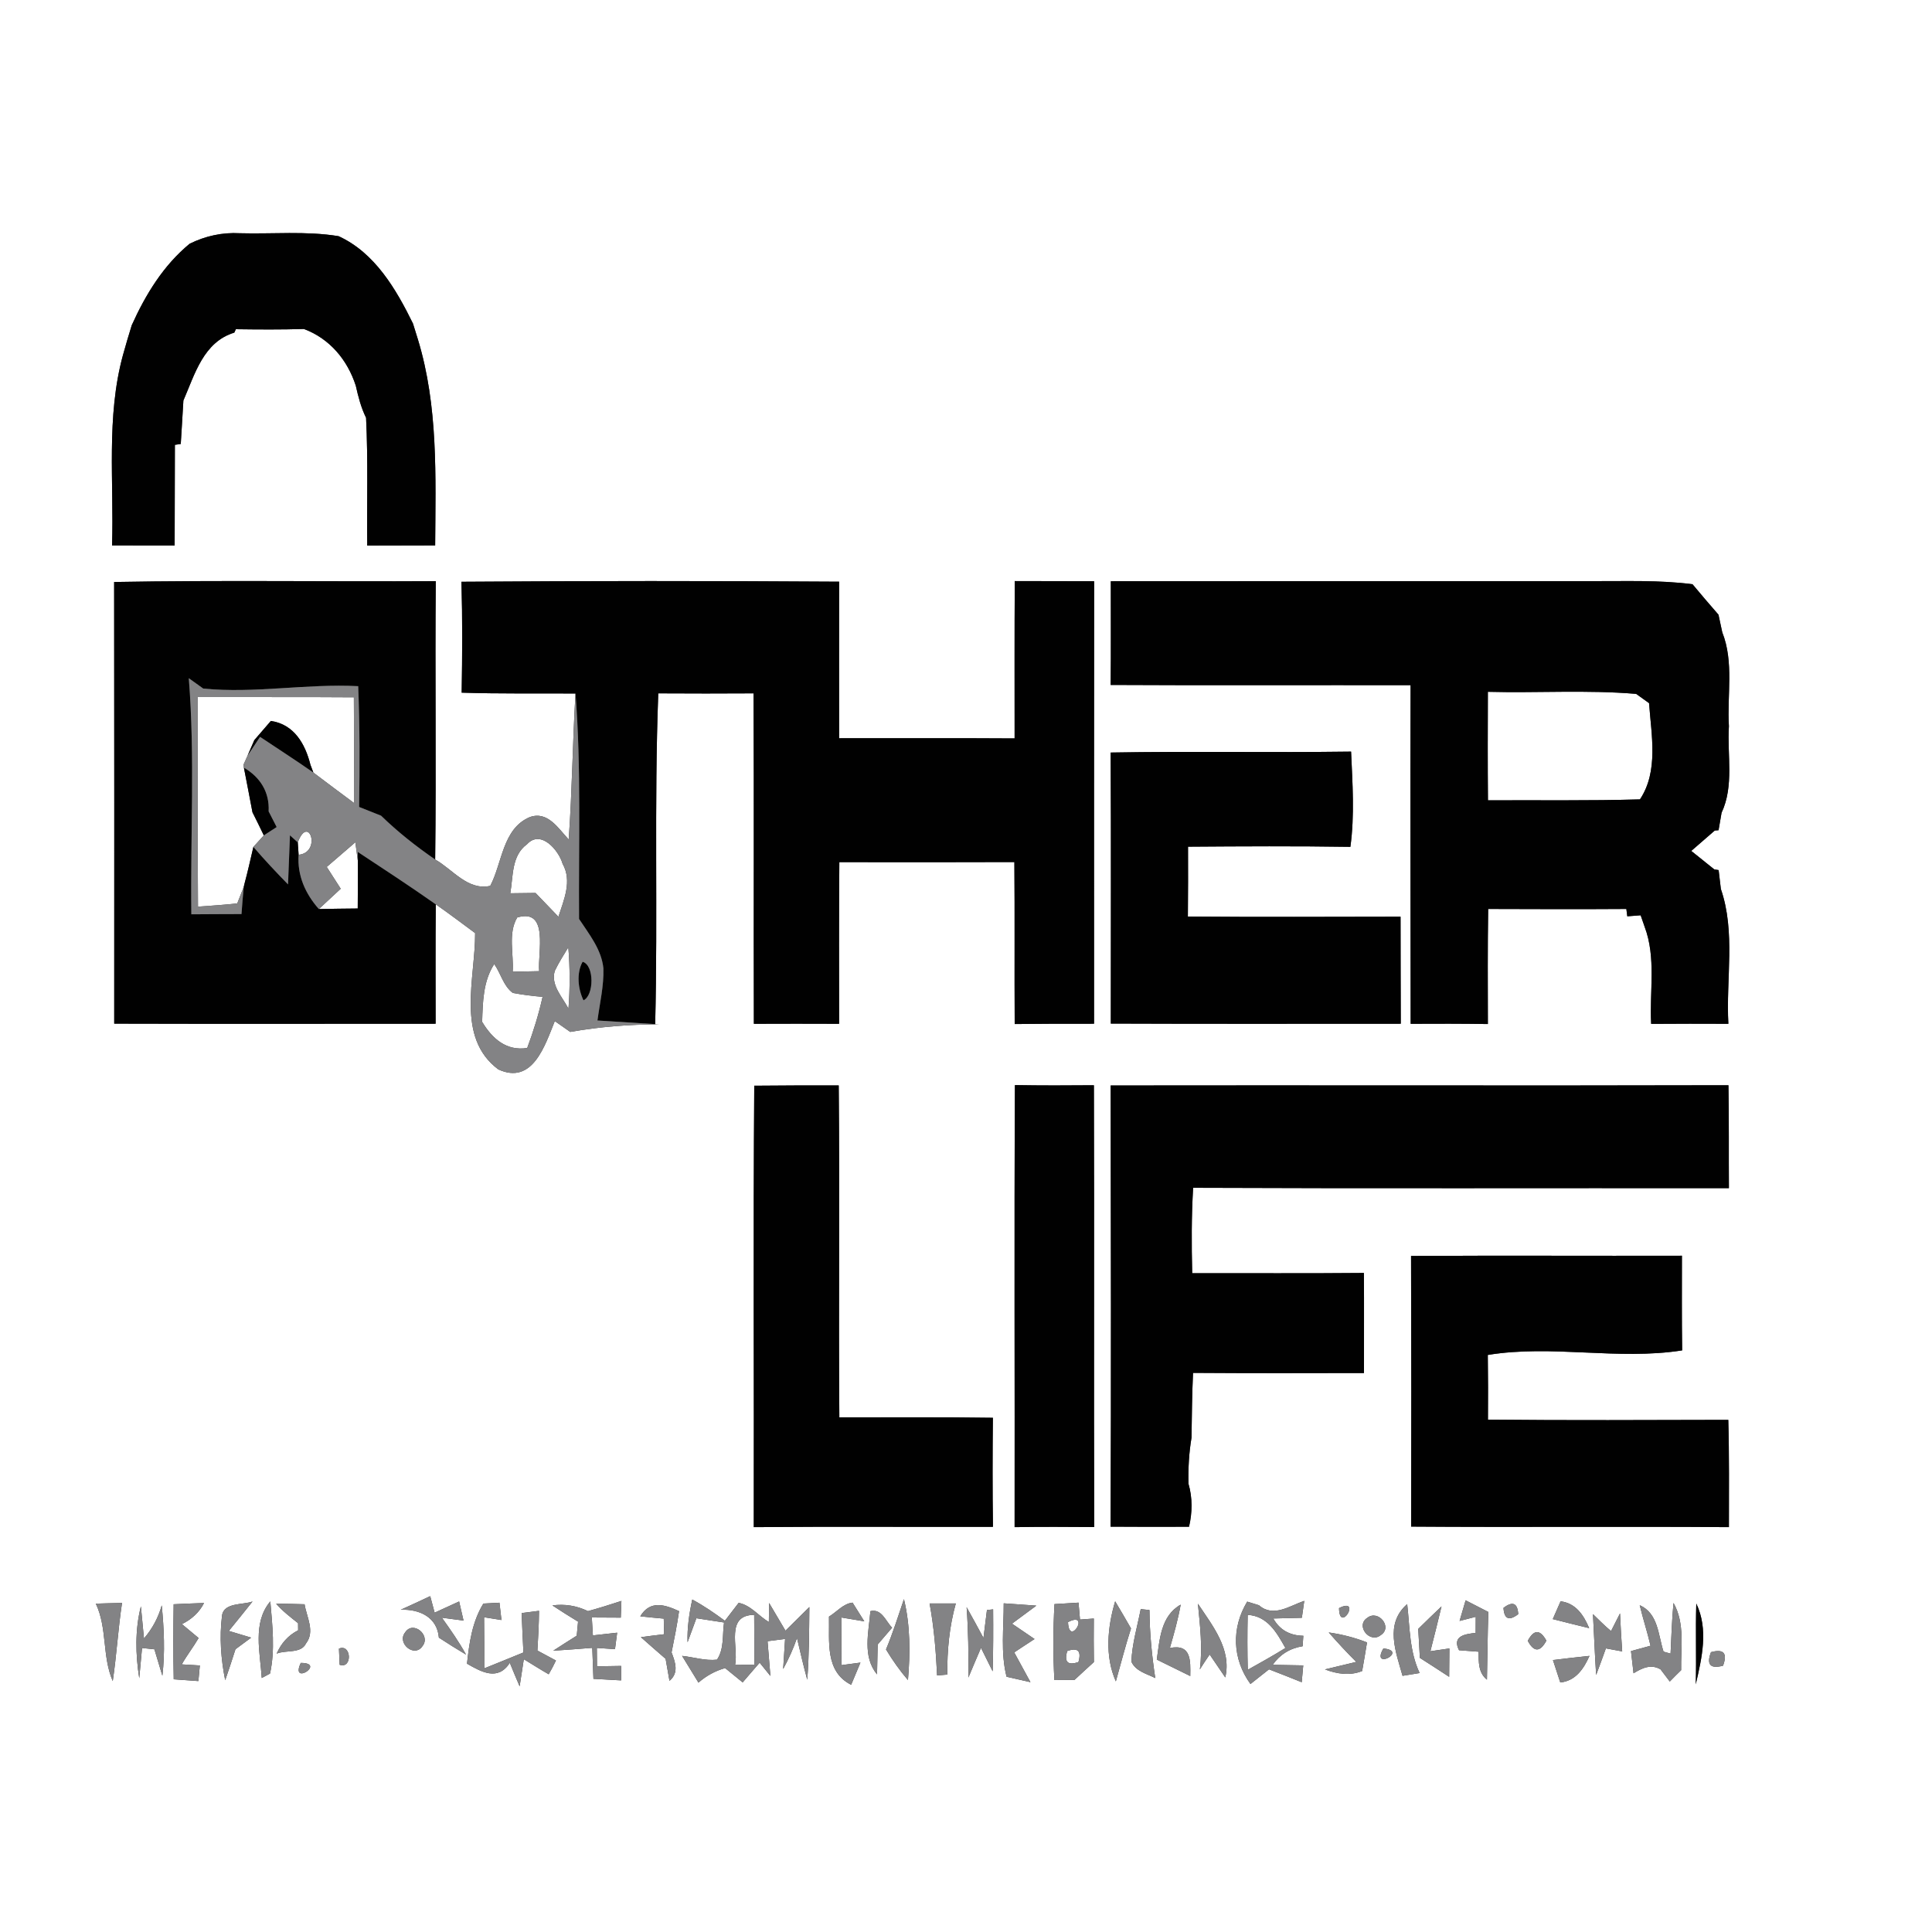 <?xml version="1.0" encoding="UTF-8" ?>
<!DOCTYPE svg PUBLIC "-//W3C//DTD SVG 1.1//EN" "http://www.w3.org/Graphics/SVG/1.1/DTD/svg11.dtd">
<svg width="250pt" height="250pt" viewBox="0 0 250 250" version="1.1" xmlns="http://www.w3.org/2000/svg">
<rect x="0" y="0" width="250" height="250" fill="#333333" stroke="none"/>
<g id="#ffffffff">
<path fill="#ffffff" opacity="1.00" d=" M 0.00 0.00 L 250.00 0.00 L 250.00 250.00 L 0.00 250.00 L 0.00 0.00 M 24.54 31.54 C 21.14 34.34 18.84 38.11 17.05 42.08 C 16.65 43.37 16.27 44.65 15.91 45.95 C 13.72 53.97 14.76 62.37 14.50 70.58 C 17.20 70.59 19.90 70.59 22.60 70.59 C 22.61 66.25 22.62 61.90 22.63 57.56 L 23.39 57.45 C 23.50 55.57 23.63 53.70 23.73 51.83 C 25.21 48.43 26.32 44.26 30.32 43.04 L 30.52 42.60 C 33.46 42.64 36.40 42.66 39.33 42.57 C 42.67 43.82 44.96 46.57 46.04 49.91 C 46.36 51.33 46.72 52.75 47.37 54.06 C 47.64 59.57 47.46 65.09 47.52 70.60 C 50.45 70.59 53.38 70.59 56.31 70.58 C 56.36 61.64 56.72 52.59 54.08 43.93 C 53.92 43.41 53.60 42.38 53.44 41.87 C 51.25 37.41 48.51 32.71 43.81 30.56 C 39.59 29.87 35.29 30.30 31.03 30.18 C 28.77 30.05 26.56 30.54 24.54 31.54 M 14.77 75.31 C 14.80 94.36 14.78 113.41 14.78 132.46 C 28.64 132.50 42.50 132.47 56.37 132.47 C 56.37 127.32 56.34 122.17 56.39 117.02 C 58.11 118.22 59.79 119.49 61.48 120.74 C 61.52 126.56 58.93 134.24 64.48 138.38 C 68.94 140.43 70.53 135.23 71.79 132.13 C 72.46 132.59 73.12 133.06 73.79 133.53 C 77.58 132.86 81.41 132.56 85.25 132.55 L 84.78 132.52 C 85.13 118.27 84.64 103.98 85.18 89.72 C 89.29 89.75 93.40 89.74 97.51 89.72 C 97.58 103.97 97.51 118.23 97.55 132.48 C 101.22 132.47 104.90 132.46 108.58 132.48 C 108.58 125.51 108.55 118.53 108.61 111.56 C 116.16 111.57 123.71 111.58 131.26 111.55 C 131.32 118.53 131.26 125.52 131.30 132.51 C 134.72 132.47 138.15 132.46 141.57 132.47 C 141.57 113.38 141.56 94.30 141.58 75.21 C 138.16 75.21 134.73 75.19 131.31 75.19 C 131.27 81.98 131.29 88.76 131.29 95.55 C 123.72 95.50 116.15 95.54 108.58 95.53 C 108.57 88.78 108.58 82.02 108.58 75.27 C 92.29 75.16 76.00 75.16 59.71 75.28 C 59.85 80.06 59.82 84.85 59.74 89.63 C 64.65 89.79 69.56 89.71 74.47 89.74 C 74.09 96.03 74.04 102.34 73.59 108.63 C 72.24 107.20 70.87 104.89 68.54 105.74 C 65.03 107.23 65.00 111.66 63.44 114.63 C 60.54 115.28 58.58 112.50 56.31 111.22 C 56.46 99.22 56.28 87.21 56.39 75.20 C 42.52 75.28 28.64 75.06 14.77 75.31 M 143.74 75.21 C 143.73 79.69 143.77 84.16 143.72 88.63 C 156.65 88.70 169.59 88.64 182.53 88.66 C 182.48 103.27 182.54 117.87 182.54 132.48 C 185.87 132.46 189.19 132.46 192.53 132.51 C 192.52 127.55 192.49 122.58 192.57 117.62 C 198.53 117.64 204.49 117.66 210.45 117.62 L 210.57 118.57 C 211.00 118.53 211.87 118.47 212.30 118.44 C 212.43 118.81 212.68 119.55 212.81 119.91 C 214.33 123.92 213.43 128.32 213.66 132.49 C 216.99 132.47 220.32 132.46 223.65 132.48 C 223.33 126.69 224.60 120.61 222.68 115.04 C 222.61 114.43 222.47 113.20 222.39 112.59 L 221.83 112.50 C 220.83 111.70 219.84 110.91 218.85 110.11 C 219.86 109.22 220.87 108.35 221.89 107.47 L 222.38 107.43 C 222.48 106.86 222.68 105.73 222.77 105.17 C 224.41 101.68 223.48 97.69 223.72 93.97 C 223.47 89.94 224.39 85.67 222.86 81.82 C 222.74 81.25 222.50 80.11 222.37 79.54 C 221.24 78.24 220.11 76.93 219.01 75.60 C 214.69 75.04 210.32 75.22 205.98 75.20 C 185.23 75.20 164.48 75.19 143.74 75.21 M 143.72 97.38 C 143.78 109.07 143.74 120.76 143.74 132.45 C 156.24 132.50 168.75 132.47 181.26 132.47 C 181.24 127.85 181.24 123.24 181.23 118.62 C 172.06 118.63 162.89 118.68 153.71 118.60 C 153.74 115.58 153.74 112.57 153.73 109.56 C 160.73 109.51 167.73 109.47 174.74 109.58 C 175.30 105.48 175.01 101.37 174.83 97.26 C 164.46 97.40 154.08 97.19 143.72 97.38 M 131.33 140.41 C 131.23 159.48 131.32 178.54 131.29 197.61 C 134.72 197.56 138.16 197.57 141.59 197.60 C 141.53 178.54 141.61 159.49 141.55 140.43 C 138.14 140.46 134.74 140.47 131.33 140.41 M 143.72 140.46 C 143.75 159.49 143.79 178.52 143.71 197.55 C 147.09 197.57 150.47 197.58 153.86 197.56 C 154.29 195.72 154.32 193.83 153.79 192.00 C 153.74 190.01 153.85 188.01 154.18 186.04 C 154.23 183.24 154.24 180.45 154.38 177.65 C 161.75 177.70 169.12 177.69 176.50 177.67 C 176.49 173.35 176.52 169.04 176.49 164.72 C 169.09 164.79 161.68 164.74 154.27 164.75 C 154.18 161.07 154.17 157.38 154.39 153.70 C 177.50 153.80 200.61 153.72 223.72 153.75 C 223.69 149.31 223.74 144.87 223.66 140.43 C 197.02 140.50 170.37 140.42 143.72 140.46 M 97.60 140.49 C 97.46 159.53 97.58 178.57 97.54 197.61 C 107.85 197.52 118.17 197.60 128.49 197.57 C 128.42 192.86 128.43 188.16 128.48 183.46 C 121.85 183.36 115.23 183.41 108.61 183.41 C 108.50 169.09 108.67 154.77 108.53 140.45 C 104.88 140.45 101.24 140.45 97.60 140.49 M 182.59 162.52 C 182.63 174.20 182.63 185.87 182.60 197.54 C 196.30 197.64 210.01 197.51 223.72 197.61 C 223.72 192.98 223.77 188.35 223.64 183.73 C 213.27 183.75 202.90 183.81 192.54 183.70 C 192.56 180.91 192.56 178.12 192.52 175.33 C 200.86 173.96 209.30 176.05 217.67 174.74 C 217.61 170.65 217.64 166.57 217.64 162.49 C 205.96 162.52 194.28 162.45 182.59 162.52 M 12.40 207.51 C 13.90 210.68 13.20 214.34 14.59 217.53 C 15.09 214.17 15.28 210.78 15.79 207.42 C 14.66 207.45 13.53 207.47 12.40 207.51 M 22.47 207.59 C 22.42 210.83 22.41 214.06 22.48 217.30 C 23.55 217.37 24.61 217.45 25.67 217.53 C 25.72 217.02 25.81 216.02 25.86 215.51 C 25.27 215.48 24.11 215.41 23.52 215.37 C 24.19 214.18 25.02 213.13 25.70 211.96 C 25.16 211.51 24.08 210.61 23.54 210.16 C 24.77 209.55 25.78 208.66 26.40 207.43 C 25.09 207.47 23.78 207.53 22.47 207.59 M 35.73 207.51 C 36.56 208.48 37.58 209.25 38.57 210.04 C 38.57 210.27 38.58 210.73 38.58 210.96 C 37.29 211.61 36.37 212.67 35.80 213.98 C 36.96 213.48 38.95 214.01 39.59 212.67 C 40.80 211.11 39.68 209.26 39.41 207.59 C 38.19 207.55 36.96 207.53 35.73 207.51 M 51.86 208.30 C 54.27 208.21 56.57 209.24 56.79 211.91 C 57.95 212.67 59.12 213.40 60.31 214.11 C 59.38 212.44 58.29 210.88 57.18 209.33 C 57.88 209.42 59.28 209.61 59.98 209.70 C 59.84 209.08 59.56 207.85 59.41 207.23 C 58.36 207.71 57.30 208.20 56.24 208.68 C 56.10 208.15 55.82 207.08 55.67 206.54 C 54.41 207.13 53.14 207.73 51.86 208.30 M 62.55 207.50 C 61.10 209.85 60.72 212.59 60.43 215.28 C 62.34 216.38 64.44 217.54 65.97 215.17 C 66.38 216.19 66.81 217.20 67.24 218.21 C 67.38 217.33 67.65 215.58 67.78 214.70 C 68.85 215.35 69.91 216.03 71.00 216.65 C 71.34 216.07 71.65 215.48 71.94 214.87 C 71.34 214.55 70.14 213.90 69.54 213.58 C 69.65 211.86 69.73 210.16 69.75 208.44 C 69.19 208.52 68.07 208.66 67.50 208.73 C 67.57 210.43 67.64 212.12 67.73 213.83 C 66.04 214.53 64.35 215.20 62.66 215.89 C 62.67 213.68 62.66 211.48 62.64 209.27 C 63.20 209.36 64.33 209.54 64.89 209.63 C 64.83 209.07 64.70 207.95 64.63 207.39 C 64.11 207.42 63.07 207.47 62.55 207.50 M 71.48 207.74 C 72.57 208.46 73.68 209.16 74.80 209.84 C 74.76 210.29 74.67 211.20 74.63 211.66 C 73.61 212.29 72.60 212.95 71.59 213.60 C 73.28 213.49 74.96 213.37 76.64 213.23 C 76.69 214.56 76.74 215.90 76.79 217.24 C 77.98 217.30 79.17 217.37 80.37 217.44 C 80.37 216.97 80.38 216.04 80.38 215.57 C 79.60 215.59 78.03 215.61 77.25 215.62 L 77.23 213.24 C 77.82 213.28 78.99 213.36 79.58 213.40 C 79.65 212.87 79.79 211.80 79.86 211.27 C 79.07 211.36 77.50 211.53 76.72 211.62 L 76.58 209.30 C 77.52 209.31 79.39 209.32 80.33 209.32 C 80.35 208.78 80.39 207.70 80.41 207.16 C 78.97 207.63 77.54 208.08 76.08 208.48 C 74.64 207.78 73.07 207.52 71.48 207.74 M 89.58 206.98 C 89.18 208.80 88.91 210.65 88.97 212.51 C 89.25 211.74 89.82 210.18 90.11 209.40 C 91.30 209.58 92.49 209.77 93.69 209.95 C 93.46 211.56 93.73 213.34 92.78 214.76 C 91.26 214.93 89.76 214.43 88.26 214.27 C 88.96 215.42 89.67 216.57 90.38 217.73 C 91.40 216.84 92.55 216.21 93.83 215.85 C 94.40 216.31 95.53 217.24 96.10 217.70 C 96.83 216.86 97.56 215.99 98.30 215.15 C 98.65 215.58 99.34 216.44 99.69 216.87 C 99.57 215.37 99.44 213.87 99.32 212.37 L 101.59 212.08 C 101.53 213.05 101.41 215.00 101.34 215.97 C 102.05 214.68 102.65 213.34 103.13 211.96 C 103.55 213.76 103.97 215.57 104.46 217.36 C 104.70 214.23 104.70 211.09 104.73 207.95 C 103.70 208.97 102.67 209.99 101.64 211.01 C 100.93 209.82 100.22 208.62 99.52 207.42 C 99.51 208.04 99.50 209.27 99.49 209.89 C 98.16 209.11 97.15 207.71 95.58 207.41 C 95.14 207.99 94.25 209.15 93.80 209.73 C 92.45 208.73 91.07 207.78 89.58 206.98 M 107.27 209.19 C 107.34 212.40 106.73 216.30 110.14 218.01 C 110.44 217.29 111.04 215.86 111.34 215.14 C 110.73 215.22 109.49 215.39 108.88 215.47 C 108.87 213.41 108.87 211.36 108.86 209.30 C 109.61 209.43 111.10 209.68 111.84 209.80 C 111.46 209.20 110.70 207.98 110.32 207.38 C 109.11 207.51 108.27 208.59 107.27 209.19 M 116.97 206.93 C 116.23 209.11 115.54 211.31 114.65 213.44 C 115.49 214.83 116.43 216.17 117.49 217.40 C 117.79 213.91 117.80 210.36 116.97 206.93 M 120.29 207.49 C 120.86 210.56 121.11 213.68 121.26 216.80 C 121.59 216.77 122.25 216.72 122.58 216.69 C 122.55 213.59 122.84 210.49 123.68 207.49 C 122.55 207.49 121.42 207.49 120.29 207.49 M 136.45 207.57 C 136.27 210.84 136.25 214.13 136.44 217.40 C 137.31 217.39 138.17 217.38 139.04 217.38 C 139.87 216.60 140.71 215.84 141.55 215.07 C 141.52 213.19 141.52 211.31 141.54 209.44 C 141.09 209.47 140.20 209.54 139.75 209.57 C 139.70 209.02 139.61 207.93 139.56 207.38 C 138.52 207.44 137.48 207.50 136.45 207.57 M 161.39 207.25 C 159.32 210.66 159.46 214.68 161.81 217.91 C 162.61 217.28 163.41 216.64 164.21 216.01 C 165.62 216.55 167.03 217.11 168.44 217.68 C 168.49 217.13 168.59 216.04 168.64 215.50 C 167.65 215.48 165.67 215.45 164.68 215.43 C 165.62 214.09 166.91 213.29 168.56 213.02 C 168.58 212.68 168.63 212.00 168.65 211.67 C 166.88 211.64 165.59 210.90 164.76 209.43 C 165.69 209.40 167.53 209.36 168.46 209.34 C 168.54 208.79 168.69 207.70 168.77 207.15 C 166.88 207.79 164.77 209.35 162.91 207.72 C 162.53 207.60 161.77 207.37 161.39 207.25 M 201.94 207.21 C 201.69 207.78 201.18 208.94 200.93 209.51 C 202.49 209.90 204.06 210.31 205.64 210.68 C 204.92 208.98 203.90 207.45 201.94 207.21 M 18.02 217.16 C 18.11 216.19 18.29 214.23 18.38 213.25 L 19.98 213.42 C 20.24 214.27 20.75 215.98 21.01 216.84 C 21.37 213.80 21.22 210.75 20.93 207.73 C 20.48 209.33 19.71 210.76 18.63 212.02 C 18.53 210.98 18.33 208.90 18.23 207.86 C 17.46 210.91 17.53 214.07 18.02 217.16 M 28.73 209.07 C 28.38 211.85 28.59 214.68 29.14 217.42 C 29.60 216.08 30.05 214.75 30.47 213.41 C 30.98 213.03 32.00 212.28 32.50 211.91 C 31.78 211.69 30.34 211.26 29.61 211.04 C 30.64 209.77 31.67 208.51 32.68 207.23 C 31.50 207.69 28.94 207.33 28.73 209.07 M 33.87 217.13 L 34.94 216.56 C 35.62 213.49 35.24 210.31 34.98 207.22 C 32.64 209.98 33.67 213.86 33.87 217.13 M 82.85 209.15 C 83.86 209.26 84.87 209.36 85.89 209.45 C 85.90 209.95 85.92 210.96 85.94 211.47 C 84.93 211.59 83.93 211.71 82.93 211.85 C 83.99 212.79 85.05 213.72 86.13 214.65 C 86.26 215.37 86.51 216.79 86.63 217.50 C 87.88 216.45 87.38 215.10 86.90 213.82 C 87.26 212.05 87.61 210.27 87.87 208.48 C 86.04 207.64 84.14 207.02 82.85 209.15 M 112.63 208.48 C 112.41 211.19 111.57 214.37 113.49 216.66 C 113.51 215.70 113.55 213.76 113.57 212.80 C 114.04 212.25 114.97 211.17 115.44 210.62 C 114.60 209.78 114.10 208.13 112.63 208.48 M 125.08 207.97 C 125.30 211.00 125.34 214.03 125.31 217.07 C 125.85 215.78 126.39 214.50 126.94 213.23 C 127.44 214.24 127.94 215.25 128.45 216.27 C 128.53 213.60 128.53 210.92 128.51 208.25 C 128.31 208.27 127.91 208.32 127.71 208.34 C 127.60 209.24 127.37 211.04 127.26 211.95 C 126.54 210.61 125.82 209.29 125.08 207.97 M 129.88 207.47 C 129.89 210.63 129.46 213.86 130.25 216.97 C 131.03 217.14 132.57 217.49 133.34 217.67 C 132.64 216.38 131.94 215.10 131.24 213.82 C 132.11 213.23 132.99 212.67 133.87 212.09 C 132.89 211.43 131.92 210.77 130.95 210.10 C 131.74 209.52 133.31 208.35 134.10 207.77 C 133.04 207.69 130.94 207.55 129.88 207.47 M 144.39 217.57 C 145.04 215.28 145.62 212.98 146.35 210.72 C 145.68 209.54 144.99 208.37 144.30 207.21 C 143.31 210.55 142.94 214.31 144.39 217.57 M 149.69 214.75 C 151.13 215.45 152.57 216.17 154.02 216.88 C 154.05 214.89 154.17 212.69 151.38 213.25 C 151.92 211.39 152.44 209.53 152.78 207.64 C 150.21 209.09 150.06 212.15 149.69 214.75 M 155.01 207.52 C 155.28 210.34 155.63 213.19 155.26 216.02 C 155.67 215.37 156.09 214.72 156.53 214.09 C 157.20 215.08 157.87 216.07 158.55 217.06 C 159.40 213.42 156.88 210.34 155.01 207.52 M 173.27 208.09 C 173.32 211.48 176.25 206.58 173.27 208.09 M 188.87 209.75 C 189.39 209.62 190.44 209.35 190.96 209.21 C 190.96 209.74 190.95 210.78 190.95 211.30 C 189.56 211.44 187.87 211.71 188.80 213.54 C 189.43 213.59 190.70 213.68 191.33 213.73 C 191.34 215.03 191.27 216.44 192.41 217.35 C 192.48 214.42 192.49 211.50 192.59 208.59 C 191.86 208.21 190.39 207.46 189.65 207.08 C 189.46 207.75 189.06 209.08 188.87 209.75 M 194.55 208.06 C 194.64 209.51 195.27 209.78 196.46 208.87 C 196.37 207.43 195.73 207.16 194.55 208.06 M 212.18 207.71 C 212.60 209.47 213.17 211.19 213.58 212.96 C 212.95 213.13 211.68 213.47 211.05 213.65 C 211.16 214.60 211.27 215.56 211.38 216.52 C 212.48 215.85 213.63 215.28 214.88 216.02 C 215.18 216.41 215.77 217.20 216.07 217.59 C 216.55 217.09 217.04 216.60 217.54 216.12 C 217.48 213.20 218.06 210.08 216.55 207.42 C 216.34 209.60 216.28 211.79 216.17 213.98 C 215.94 213.91 215.49 213.79 215.26 213.72 C 214.56 211.56 214.58 208.78 212.18 207.71 M 219.50 207.50 C 219.39 210.98 219.53 214.47 219.43 217.95 C 220.22 214.51 221.10 210.87 219.50 207.50 M 147.61 208.22 C 147.17 210.47 146.49 212.71 146.40 215.02 C 146.97 216.27 148.38 216.58 149.49 217.14 C 149.05 214.23 148.76 211.29 148.74 208.34 L 147.61 208.22 M 176.94 209.34 C 175.35 210.35 177.25 212.72 178.66 211.59 C 180.27 210.57 178.34 208.24 176.94 209.34 M 181.49 216.85 C 182.05 216.76 183.15 216.58 183.70 216.49 C 182.38 213.70 182.43 210.57 182.09 207.57 C 179.15 210.12 180.62 213.75 181.49 216.85 M 183.52 210.78 C 183.59 212.03 183.66 213.28 183.73 214.53 C 185.00 215.34 186.26 216.15 187.52 216.98 C 187.53 215.75 187.54 214.53 187.55 213.31 C 186.94 213.40 185.70 213.58 185.09 213.67 C 185.58 211.74 186.07 209.81 186.53 207.87 C 185.52 208.83 184.51 209.80 183.52 210.78 M 206.13 208.87 C 206.27 211.49 206.37 214.12 206.54 216.74 C 206.97 215.60 207.39 214.45 207.80 213.30 C 208.50 213.43 209.21 213.56 209.91 213.69 C 209.80 212.05 209.70 210.41 209.63 208.77 C 209.34 209.34 208.76 210.49 208.47 211.06 C 207.65 210.38 206.89 209.61 206.13 208.87 M 52.42 211.24 C 51.32 212.63 53.64 214.58 54.68 212.99 C 55.77 211.60 53.45 209.64 52.42 211.24 M 171.94 211.24 C 173.08 212.54 174.27 213.83 175.50 215.05 C 174.49 215.29 172.46 215.78 171.45 216.02 C 172.99 216.61 174.69 216.87 176.26 216.23 C 176.49 215.00 176.68 213.77 176.89 212.53 C 175.29 211.90 173.63 211.48 171.94 211.24 M 197.69 212.32 C 198.49 213.81 199.29 213.81 200.10 212.30 C 199.29 210.83 198.49 210.83 197.69 212.32 M 43.86 213.33 C 43.88 213.85 43.93 214.90 43.95 215.42 C 45.62 216.00 45.49 212.65 43.86 213.33 M 179.01 213.31 C 177.31 216.23 182.33 213.63 179.01 213.31 M 200.95 214.81 C 201.19 215.53 201.66 216.98 201.90 217.71 C 203.88 217.51 204.93 215.95 205.68 214.27 C 204.10 214.43 202.53 214.62 200.95 214.81 M 221.40 213.79 C 220.79 215.40 221.31 215.98 222.96 215.54 C 223.56 213.92 223.04 213.34 221.40 213.79 M 38.92 215.18 C 37.50 218.22 42.27 215.18 38.92 215.18 Z" />
<path fill="#ffffff" opacity="1.00" d=" M 25.60 90.20 C 32.33 90.22 39.06 90.18 45.79 90.23 C 45.82 94.79 45.83 99.35 45.80 103.90 C 44.05 102.60 42.29 101.29 40.55 99.97 L 40.17 98.96 C 39.49 96.25 38.05 93.73 35.05 93.29 C 34.34 94.12 33.63 94.95 32.91 95.77 C 32.69 96.28 32.25 97.29 32.03 97.79 L 31.50 98.97 L 31.56 99.33 C 31.92 101.26 32.32 103.18 32.67 105.11 C 33.17 106.10 33.66 107.10 34.14 108.10 C 33.80 108.47 33.13 109.22 32.79 109.59 C 32.42 111.17 32.07 112.75 31.65 114.31 L 31.54 114.77 C 31.33 115.31 30.91 116.37 30.70 116.90 C 29.01 117.09 27.32 117.20 25.62 117.32 C 25.56 108.28 25.58 99.24 25.60 90.20 Z" />
<path fill="#ffffff" opacity="1.00" d=" M 192.53 89.52 C 198.92 89.69 205.34 89.25 211.72 89.79 C 212.13 90.09 212.97 90.69 213.39 90.99 C 213.68 95.10 214.64 99.79 212.21 103.44 C 205.65 103.63 199.10 103.53 192.54 103.56 C 192.50 98.88 192.51 94.20 192.53 89.52 Z" />
<path fill="#ffffff" opacity="1.00" d=" M 38.53 109.00 C 39.96 105.24 41.66 110.31 38.64 110.61 C 38.61 110.21 38.56 109.40 38.53 109.00 Z" />
<path fill="#ffffff" opacity="1.00" d=" M 42.28 112.18 C 43.51 111.12 44.75 110.05 45.98 108.99 C 46.06 109.60 46.23 110.82 46.31 111.43 C 46.33 113.47 46.29 115.52 46.29 117.56 C 44.61 117.58 42.94 117.59 41.26 117.63 C 41.97 116.97 43.39 115.66 44.09 115.00 C 43.49 114.06 42.88 113.12 42.28 112.18 Z" />
<path fill="#ffffff" opacity="1.00" d=" M 68.20 109.24 C 69.99 107.30 72.30 110.03 72.80 111.77 C 74.06 114.00 72.97 116.43 72.26 118.63 C 71.27 117.60 70.29 116.57 69.30 115.55 C 68.49 115.56 66.85 115.58 66.03 115.59 C 66.42 113.40 66.16 110.72 68.20 109.24 Z" />
<path fill="#ffffff" opacity="1.00" d=" M 66.34 125.74 C 66.50 123.44 65.70 120.78 66.93 118.72 C 71.10 117.48 69.55 123.32 69.77 125.67 C 68.63 125.69 67.48 125.72 66.34 125.74 Z" />
<path fill="#ffffff" opacity="1.00" d=" M 71.79 125.63 C 72.30 124.57 72.93 123.58 73.54 122.58 C 73.76 125.22 73.76 127.88 73.56 130.53 C 72.78 129.00 71.23 127.48 71.79 125.63 Z" />
<path fill="#ffffff" opacity="1.00" d=" M 62.39 132.23 C 62.47 129.66 62.51 126.98 63.95 124.75 C 64.80 125.93 65.14 127.61 66.37 128.49 C 67.64 128.72 68.92 128.89 70.21 128.99 C 69.71 131.24 69.03 133.45 68.22 135.61 C 65.53 136.03 63.70 134.41 62.39 132.23 Z" />
<path fill="#ffffff" opacity="1.00" d=" M 95.13 215.40 C 95.57 213.08 93.84 209.00 97.59 208.96 C 97.61 211.11 97.61 213.26 97.61 215.41 C 96.99 215.41 95.75 215.40 95.13 215.40 Z" />
<path fill="#ffffff" opacity="1.00" d=" M 138.20 209.90 C 141.19 208.37 138.34 213.27 138.20 209.90 Z" />
<path fill="#ffffff" opacity="1.00" d=" M 161.45 208.96 C 164.03 209.12 165.21 211.26 166.33 213.25 C 164.74 214.24 163.10 215.15 161.46 216.07 C 161.40 213.70 161.40 211.32 161.45 208.96 Z" />
<path fill="#ffffff" opacity="1.00" d=" M 138.10 213.64 C 139.48 213.16 139.96 213.63 139.55 215.07 C 138.16 215.54 137.68 215.07 138.10 213.64 Z" />
</g>
<g id="#010101ff">
<path fill="#010101" opacity="1.00" d=" M 24.54 31.54 C 26.56 30.54 28.77 30.05 31.03 30.18 C 35.29 30.30 39.59 29.87 43.81 30.56 C 48.51 32.71 51.25 37.41 53.44 41.87 C 53.60 42.38 53.92 43.41 54.08 43.93 C 56.72 52.59 56.36 61.64 56.31 70.58 C 53.38 70.59 50.45 70.59 47.52 70.60 C 47.46 65.09 47.64 59.57 47.37 54.06 C 46.72 52.75 46.36 51.33 46.04 49.91 C 44.96 46.57 42.67 43.82 39.33 42.57 C 36.40 42.66 33.46 42.64 30.52 42.60 L 30.32 43.04 C 26.32 44.26 25.21 48.43 23.73 51.83 C 23.63 53.70 23.50 55.57 23.39 57.45 L 22.63 57.56 C 22.62 61.90 22.61 66.25 22.60 70.59 C 19.90 70.59 17.20 70.59 14.50 70.58 C 14.76 62.37 13.72 53.97 15.91 45.95 C 16.27 44.65 16.65 43.37 17.05 42.08 C 18.84 38.11 21.14 34.34 24.54 31.54 Z" />
<path fill="#010101" opacity="1.00" d=" M 14.77 75.31 C 28.64 75.06 42.52 75.28 56.39 75.20 C 56.28 87.21 56.46 99.22 56.31 111.22 C 53.84 109.52 51.47 107.65 49.31 105.55 C 48.36 105.17 47.41 104.79 46.47 104.42 C 46.55 99.21 46.56 94.00 46.35 88.79 C 39.66 88.44 32.96 89.76 26.30 89.10 L 24.43 87.76 C 25.24 97.91 24.63 108.13 24.76 118.31 C 26.92 118.29 29.09 118.29 31.25 118.28 C 31.34 117.11 31.42 115.94 31.54 114.77 L 31.65 114.31 C 32.07 112.75 32.42 111.17 32.79 109.59 C 34.22 111.26 35.73 112.86 37.27 114.44 C 37.36 112.32 37.44 110.21 37.52 108.09 C 37.77 108.32 38.28 108.78 38.53 109.00 C 38.56 109.40 38.61 110.21 38.64 110.61 C 38.45 113.29 39.52 115.66 41.26 117.63 C 42.94 117.59 44.61 117.58 46.29 117.56 C 46.29 115.52 46.33 113.47 46.31 111.43 C 46.31 111.13 46.30 110.54 46.30 110.24 C 49.69 112.47 53.07 114.69 56.39 117.02 C 56.34 122.17 56.37 127.32 56.37 132.47 C 42.50 132.47 28.64 132.50 14.78 132.46 C 14.78 113.41 14.80 94.36 14.77 75.31 Z" />
<path fill="#010101" opacity="1.00" d=" M 59.71 75.28 C 76.00 75.16 92.29 75.16 108.58 75.27 C 108.58 82.02 108.57 88.78 108.58 95.53 C 116.15 95.54 123.72 95.50 131.29 95.55 C 131.29 88.76 131.27 81.98 131.31 75.19 C 134.73 75.19 138.16 75.21 141.58 75.21 C 141.56 94.30 141.57 113.38 141.57 132.47 C 138.15 132.46 134.72 132.47 131.30 132.51 C 131.26 125.52 131.32 118.53 131.26 111.55 C 123.71 111.58 116.16 111.57 108.61 111.56 C 108.55 118.53 108.58 125.51 108.58 132.48 C 104.90 132.46 101.22 132.47 97.55 132.48 C 97.51 118.23 97.58 103.97 97.51 89.72 C 93.40 89.74 89.29 89.75 85.18 89.72 C 84.64 103.98 85.13 118.27 84.78 132.52 C 82.29 132.37 79.80 132.21 77.31 132.05 C 77.61 129.81 78.15 127.58 78.08 125.31 C 77.84 122.86 76.23 120.89 74.93 118.91 C 74.86 109.18 75.22 99.44 74.47 89.74 C 69.56 89.71 64.65 89.79 59.74 89.63 C 59.82 84.85 59.85 80.06 59.71 75.28 Z" />
<path fill="#010101" opacity="1.00" d=" M 143.74 75.21 C 164.48 75.19 185.23 75.20 205.98 75.20 C 210.32 75.22 214.69 75.04 219.01 75.60 C 220.11 76.93 221.24 78.24 222.37 79.54 C 222.50 80.11 222.74 81.25 222.86 81.82 C 224.39 85.67 223.47 89.94 223.72 93.97 C 223.48 97.69 224.41 101.68 222.77 105.17 C 222.68 105.73 222.48 106.86 222.38 107.43 L 221.89 107.47 C 220.87 108.35 219.86 109.22 218.85 110.11 C 219.84 110.91 220.83 111.70 221.83 112.50 L 222.39 112.59 C 222.47 113.20 222.61 114.43 222.68 115.04 C 224.60 120.61 223.33 126.69 223.65 132.48 C 220.32 132.46 216.99 132.47 213.66 132.49 C 213.43 128.32 214.33 123.92 212.81 119.91 C 212.68 119.55 212.43 118.81 212.30 118.44 C 211.87 118.47 211.00 118.53 210.57 118.57 L 210.45 117.62 C 204.49 117.66 198.53 117.64 192.57 117.62 C 192.49 122.58 192.52 127.55 192.53 132.51 C 189.19 132.46 185.87 132.46 182.54 132.48 C 182.54 117.87 182.48 103.27 182.53 88.66 C 169.59 88.64 156.65 88.70 143.72 88.63 C 143.77 84.16 143.73 79.69 143.74 75.21 M 192.53 89.52 C 192.51 94.20 192.50 98.88 192.54 103.56 C 199.10 103.53 205.65 103.63 212.21 103.44 C 214.64 99.79 213.68 95.10 213.39 90.99 C 212.97 90.69 212.13 90.09 211.72 89.79 C 205.34 89.25 198.92 89.69 192.53 89.52 Z" />
<path fill="#010101" opacity="1.00" d=" M 35.05 93.29 C 38.05 93.73 39.49 96.25 40.17 98.96 L 40.55 99.97 C 38.28 98.38 35.95 96.89 33.65 95.35 C 33.25 95.96 32.44 97.18 32.03 97.79 C 32.25 97.29 32.69 96.28 32.91 95.77 C 33.63 94.95 34.34 94.12 35.05 93.29 Z" />
<path fill="#010101" opacity="1.00" d=" M 143.72 97.38 C 154.08 97.19 164.46 97.40 174.83 97.26 C 175.01 101.37 175.30 105.48 174.74 109.58 C 167.73 109.47 160.73 109.51 153.73 109.56 C 153.74 112.57 153.74 115.58 153.71 118.60 C 162.89 118.68 172.06 118.63 181.23 118.62 C 181.24 123.24 181.24 127.85 181.26 132.47 C 168.75 132.47 156.24 132.50 143.74 132.45 C 143.74 120.76 143.78 109.07 143.72 97.38 Z" />
<path fill="#010101" opacity="1.00" d=" M 31.56 99.33 C 33.68 100.58 34.89 102.50 34.76 104.99 C 35.10 105.67 35.45 106.34 35.80 107.02 C 35.38 107.29 34.55 107.83 34.14 108.10 C 33.66 107.10 33.17 106.10 32.67 105.11 C 32.32 103.18 31.92 101.26 31.56 99.33 Z" />
<path fill="#010101" opacity="1.00" d=" M 75.39 124.45 C 76.95 124.91 76.85 128.86 75.50 129.44 C 74.79 127.96 74.57 125.93 75.39 124.45 Z" />
<path fill="#010101" opacity="1.00" d=" M 131.33 140.41 C 134.74 140.47 138.14 140.46 141.55 140.43 C 141.61 159.49 141.53 178.54 141.59 197.60 C 138.16 197.57 134.72 197.56 131.29 197.61 C 131.32 178.54 131.23 159.48 131.33 140.41 Z" />
<path fill="#010101" opacity="1.00" d=" M 143.72 140.46 C 170.37 140.42 197.02 140.50 223.66 140.43 C 223.74 144.87 223.69 149.31 223.72 153.75 C 200.61 153.72 177.50 153.80 154.39 153.70 C 154.17 157.38 154.18 161.07 154.27 164.75 C 161.68 164.74 169.09 164.79 176.49 164.72 C 176.52 169.04 176.49 173.35 176.50 177.67 C 169.12 177.69 161.75 177.70 154.38 177.65 C 154.24 180.45 154.23 183.24 154.18 186.04 C 153.85 188.01 153.74 190.01 153.79 192.00 C 154.32 193.83 154.29 195.72 153.86 197.56 C 150.47 197.58 147.09 197.57 143.71 197.55 C 143.79 178.52 143.75 159.49 143.72 140.46 Z" />
<path fill="#010101" opacity="1.00" d=" M 97.60 140.49 C 101.24 140.45 104.88 140.45 108.53 140.45 C 108.67 154.77 108.50 169.09 108.61 183.41 C 115.23 183.41 121.85 183.36 128.48 183.46 C 128.43 188.16 128.42 192.86 128.49 197.57 C 118.17 197.60 107.85 197.52 97.54 197.61 C 97.58 178.57 97.46 159.53 97.60 140.49 Z" />
<path fill="#010101" opacity="1.00" d=" M 182.59 162.52 C 194.28 162.45 205.96 162.52 217.64 162.49 C 217.64 166.57 217.61 170.65 217.67 174.74 C 209.30 176.05 200.86 173.96 192.52 175.33 C 192.56 178.12 192.56 180.91 192.54 183.70 C 202.90 183.81 213.27 183.75 223.64 183.73 C 223.77 188.35 223.72 192.98 223.72 197.61 C 210.01 197.51 196.30 197.64 182.60 197.54 C 182.63 185.87 182.63 174.20 182.59 162.52 Z" />
<path fill="#010101" opacity="1.00" d=" M 219.50 207.50 C 221.10 210.87 220.22 214.51 219.43 217.95 C 219.53 214.47 219.39 210.98 219.50 207.50 Z" />
</g>
<g id="#838385ff">
<path fill="#838385" opacity="1.00" d=" M 24.76 118.31 C 24.63 108.13 25.24 97.91 24.43 87.76 L 26.30 89.10 C 32.96 89.76 39.66 88.44 46.35 88.79 C 46.56 94.00 46.55 99.21 46.47 104.42 C 47.41 104.79 48.36 105.17 49.31 105.55 C 51.47 107.65 53.84 109.52 56.31 111.22 C 58.58 112.50 60.54 115.28 63.44 114.63 C 65.00 111.66 65.03 107.23 68.54 105.74 C 70.87 104.89 72.24 107.20 73.59 108.63 C 74.04 102.34 74.09 96.03 74.47 89.74 C 75.22 99.44 74.86 109.18 74.93 118.91 C 76.23 120.89 77.84 122.86 78.08 125.31 C 78.15 127.58 77.61 129.81 77.31 132.05 C 79.80 132.21 82.29 132.37 84.78 132.52 L 85.25 132.55 C 81.41 132.56 77.58 132.86 73.79 133.53 C 73.12 133.06 72.46 132.59 71.79 132.13 C 70.53 135.23 68.94 140.43 64.48 138.38 C 58.93 134.24 61.52 126.56 61.48 120.74 C 59.79 119.49 58.11 118.22 56.39 117.02 C 53.07 114.69 49.69 112.47 46.30 110.24 C 46.30 110.54 46.31 111.13 46.31 111.43 C 46.23 110.82 46.06 109.60 45.98 108.99 C 44.75 110.05 43.51 111.12 42.28 112.18 C 42.88 113.12 43.49 114.06 44.09 115.00 C 43.39 115.66 41.97 116.97 41.26 117.63 C 39.52 115.66 38.45 113.29 38.64 110.61 C 41.66 110.31 39.96 105.24 38.53 109.00 C 38.28 108.78 37.77 108.32 37.52 108.09 C 37.44 110.21 37.36 112.32 37.27 114.44 C 35.73 112.86 34.22 111.26 32.79 109.59 C 33.13 109.22 33.80 108.47 34.14 108.10 C 34.55 107.83 35.38 107.29 35.80 107.02 C 35.45 106.34 35.10 105.67 34.76 104.99 C 34.89 102.50 33.68 100.58 31.56 99.33 L 31.50 98.97 L 32.03 97.79 C 32.44 97.18 33.25 95.96 33.65 95.35 C 35.95 96.89 38.28 98.38 40.55 99.97 C 42.29 101.29 44.05 102.60 45.80 103.90 C 45.83 99.35 45.82 94.79 45.79 90.23 C 39.06 90.18 32.33 90.22 25.60 90.20 C 25.58 99.24 25.56 108.28 25.62 117.32 C 27.32 117.20 29.01 117.09 30.70 116.90 C 30.91 116.37 31.33 115.31 31.54 114.77 C 31.42 115.94 31.34 117.11 31.25 118.28 C 29.09 118.29 26.92 118.29 24.76 118.31 M 68.20 109.24 C 66.16 110.72 66.42 113.40 66.03 115.59 C 66.85 115.58 68.49 115.56 69.30 115.55 C 70.29 116.57 71.27 117.60 72.26 118.63 C 72.97 116.43 74.06 114.00 72.80 111.77 C 72.30 110.03 69.99 107.30 68.20 109.24 M 66.34 125.74 C 67.48 125.72 68.63 125.69 69.77 125.67 C 69.55 123.32 71.10 117.48 66.93 118.72 C 65.70 120.78 66.50 123.44 66.34 125.74 M 71.79 125.63 C 71.23 127.48 72.78 129.00 73.56 130.53 C 73.76 127.88 73.76 125.22 73.54 122.58 C 72.93 123.58 72.30 124.57 71.79 125.63 M 75.39 124.45 C 74.57 125.93 74.79 127.96 75.50 129.44 C 76.85 128.86 76.95 124.91 75.39 124.45 M 62.39 132.23 C 63.70 134.41 65.53 136.03 68.22 135.61 C 69.03 133.45 69.71 131.24 70.21 128.99 C 68.92 128.89 67.64 128.72 66.37 128.49 C 65.14 127.61 64.80 125.93 63.95 124.75 C 62.51 126.98 62.47 129.66 62.39 132.23 Z" />
<path fill="#838385" opacity="1.00" d=" M 12.40 207.51 C 13.53 207.47 14.66 207.45 15.79 207.42 C 15.28 210.78 15.09 214.17 14.59 217.53 C 13.20 214.34 13.90 210.68 12.40 207.51 Z" />
<path fill="#838385" opacity="1.00" d=" M 22.47 207.59 C 23.78 207.53 25.09 207.47 26.40 207.43 C 25.78 208.66 24.77 209.55 23.54 210.16 C 24.08 210.61 25.16 211.51 25.70 211.96 C 25.02 213.13 24.19 214.18 23.52 215.37 C 24.11 215.41 25.27 215.48 25.86 215.51 C 25.81 216.02 25.72 217.02 25.67 217.53 C 24.61 217.45 23.55 217.37 22.48 217.30 C 22.41 214.06 22.42 210.83 22.47 207.59 Z" />
<path fill="#838385" opacity="1.00" d=" M 35.73 207.51 C 36.96 207.53 38.19 207.55 39.41 207.59 C 39.68 209.26 40.80 211.11 39.59 212.67 C 38.95 214.01 36.96 213.48 35.80 213.98 C 36.37 212.67 37.29 211.61 38.58 210.96 C 38.58 210.73 38.57 210.27 38.57 210.04 C 37.58 209.25 36.56 208.48 35.73 207.51 Z" />
<path fill="#838385" opacity="1.00" d=" M 51.86 208.30 C 53.14 207.73 54.41 207.13 55.67 206.54 C 55.82 207.08 56.10 208.15 56.24 208.68 C 57.30 208.20 58.36 207.71 59.41 207.23 C 59.56 207.85 59.84 209.08 59.98 209.70 C 59.28 209.61 57.88 209.42 57.18 209.33 C 58.29 210.88 59.38 212.44 60.31 214.11 C 59.12 213.40 57.95 212.67 56.79 211.91 C 56.57 209.24 54.27 208.21 51.86 208.30 Z" />
<path fill="#838385" opacity="1.00" d=" M 62.55 207.50 C 63.07 207.47 64.11 207.42 64.63 207.39 C 64.70 207.95 64.83 209.07 64.89 209.63 C 64.33 209.54 63.20 209.36 62.64 209.27 C 62.66 211.48 62.67 213.68 62.66 215.89 C 64.35 215.20 66.04 214.53 67.73 213.83 C 67.64 212.12 67.57 210.43 67.50 208.73 C 68.07 208.66 69.19 208.52 69.75 208.44 C 69.73 210.16 69.65 211.86 69.54 213.58 C 70.14 213.90 71.34 214.55 71.94 214.87 C 71.65 215.48 71.34 216.07 71.00 216.65 C 69.91 216.03 68.85 215.35 67.78 214.70 C 67.65 215.58 67.38 217.33 67.24 218.21 C 66.81 217.20 66.38 216.19 65.97 215.17 C 64.44 217.54 62.34 216.38 60.43 215.28 C 60.72 212.59 61.10 209.85 62.55 207.50 Z" />
<path fill="#838385" opacity="1.00" d=" M 71.48 207.74 C 73.07 207.52 74.64 207.78 76.08 208.48 C 77.54 208.08 78.97 207.63 80.41 207.16 C 80.39 207.70 80.35 208.78 80.33 209.32 C 79.39 209.32 77.52 209.31 76.58 209.30 L 76.72 211.62 C 77.50 211.53 79.07 211.36 79.86 211.27 C 79.79 211.80 79.65 212.87 79.58 213.40 C 78.99 213.36 77.82 213.28 77.23 213.24 L 77.25 215.62 C 78.03 215.61 79.60 215.59 80.38 215.57 C 80.38 216.04 80.37 216.97 80.37 217.44 C 79.17 217.37 77.98 217.30 76.79 217.24 C 76.74 215.90 76.69 214.56 76.64 213.23 C 74.96 213.37 73.28 213.49 71.59 213.60 C 72.60 212.95 73.61 212.29 74.63 211.66 C 74.67 211.20 74.76 210.29 74.80 209.84 C 73.68 209.16 72.57 208.46 71.48 207.74 Z" />
<path fill="#838385" opacity="1.00" d=" M 89.58 206.98 C 91.07 207.78 92.45 208.73 93.80 209.73 C 94.25 209.15 95.14 207.99 95.58 207.41 C 97.15 207.71 98.16 209.11 99.49 209.89 C 99.50 209.27 99.51 208.04 99.52 207.42 C 100.22 208.62 100.93 209.82 101.64 211.01 C 102.67 209.99 103.70 208.97 104.73 207.95 C 104.70 211.09 104.70 214.23 104.46 217.36 C 103.97 215.57 103.55 213.76 103.13 211.96 C 102.65 213.34 102.05 214.68 101.34 215.97 C 101.41 215.00 101.53 213.05 101.59 212.08 L 99.32 212.37 C 99.44 213.87 99.57 215.37 99.69 216.87 C 99.34 216.44 98.65 215.58 98.30 215.15 C 97.56 215.99 96.83 216.86 96.10 217.70 C 95.53 217.24 94.40 216.31 93.83 215.85 C 92.55 216.21 91.40 216.84 90.38 217.73 C 89.67 216.57 88.96 215.42 88.26 214.27 C 89.76 214.43 91.26 214.93 92.78 214.76 C 93.73 213.34 93.46 211.56 93.69 209.95 C 92.49 209.77 91.30 209.58 90.11 209.40 C 89.82 210.18 89.25 211.74 88.97 212.51 C 88.91 210.65 89.18 208.80 89.58 206.98 M 95.13 215.40 C 95.75 215.40 96.99 215.41 97.61 215.41 C 97.61 213.26 97.61 211.11 97.59 208.96 C 93.84 209.00 95.57 213.08 95.13 215.40 Z" />
<path fill="#838385" opacity="1.00" d=" M 107.27 209.19 C 108.27 208.59 109.11 207.51 110.32 207.38 C 110.70 207.98 111.46 209.20 111.84 209.80 C 111.10 209.68 109.61 209.43 108.86 209.30 C 108.87 211.36 108.87 213.41 108.88 215.47 C 109.49 215.39 110.73 215.22 111.34 215.14 C 111.04 215.86 110.44 217.29 110.14 218.01 C 106.73 216.30 107.34 212.40 107.27 209.19 Z" />
<path fill="#838385" opacity="1.00" d=" M 116.97 206.93 C 117.80 210.36 117.79 213.91 117.49 217.40 C 116.43 216.17 115.49 214.83 114.65 213.44 C 115.54 211.31 116.23 209.11 116.97 206.93 Z" />
<path fill="#838385" opacity="1.00" d=" M 120.29 207.49 C 121.42 207.49 122.55 207.49 123.68 207.49 C 122.84 210.49 122.55 213.59 122.58 216.69 C 122.25 216.72 121.59 216.77 121.26 216.80 C 121.11 213.68 120.86 210.56 120.29 207.49 Z" />
<path fill="#838385" opacity="1.00" d=" M 136.45 207.57 C 137.48 207.50 138.52 207.44 139.56 207.38 C 139.61 207.93 139.70 209.02 139.75 209.57 C 140.20 209.54 141.09 209.47 141.54 209.44 C 141.52 211.31 141.52 213.19 141.55 215.07 C 140.71 215.84 139.87 216.60 139.04 217.38 C 138.17 217.38 137.31 217.39 136.44 217.40 C 136.25 214.13 136.27 210.84 136.45 207.57 M 138.20 209.90 C 138.34 213.27 141.19 208.37 138.20 209.90 M 138.10 213.64 C 137.68 215.07 138.16 215.54 139.55 215.07 C 139.96 213.63 139.48 213.16 138.10 213.64 Z" />
<path fill="#838385" opacity="1.00" d=" M 161.39 207.25 C 161.77 207.37 162.53 207.60 162.91 207.72 C 164.77 209.35 166.88 207.79 168.77 207.15 C 168.69 207.70 168.54 208.79 168.46 209.34 C 167.53 209.36 165.69 209.40 164.76 209.43 C 165.59 210.90 166.88 211.64 168.65 211.67 C 168.63 212.00 168.58 212.68 168.56 213.02 C 166.91 213.29 165.62 214.09 164.68 215.43 C 165.67 215.45 167.65 215.48 168.64 215.50 C 168.59 216.04 168.49 217.13 168.44 217.68 C 167.03 217.11 165.62 216.55 164.21 216.01 C 163.41 216.64 162.61 217.28 161.81 217.91 C 159.46 214.68 159.32 210.66 161.39 207.25 M 161.45 208.96 C 161.40 211.32 161.40 213.70 161.46 216.07 C 163.10 215.15 164.74 214.24 166.33 213.25 C 165.21 211.26 164.03 209.12 161.45 208.96 Z" />
<path fill="#838385" opacity="1.00" d=" M 201.94 207.21 C 203.90 207.45 204.92 208.98 205.64 210.68 C 204.06 210.31 202.49 209.90 200.93 209.51 C 201.18 208.94 201.69 207.78 201.94 207.21 Z" />
<path fill="#838385" opacity="1.00" d=" M 18.02 217.16 C 17.53 214.07 17.46 210.91 18.23 207.86 C 18.33 208.90 18.53 210.98 18.63 212.02 C 19.71 210.76 20.48 209.33 20.93 207.73 C 21.22 210.75 21.37 213.80 21.01 216.84 C 20.75 215.98 20.24 214.27 19.98 213.42 L 18.38 213.25 C 18.29 214.23 18.11 216.19 18.02 217.16 Z" />
<path fill="#838385" opacity="1.00" d=" M 28.73 209.07 C 28.94 207.33 31.50 207.69 32.68 207.23 C 31.67 208.51 30.64 209.77 29.61 211.04 C 30.34 211.26 31.78 211.69 32.50 211.91 C 32.00 212.28 30.98 213.03 30.47 213.41 C 30.05 214.75 29.60 216.08 29.14 217.42 C 28.59 214.68 28.38 211.85 28.73 209.07 Z" />
<path fill="#838385" opacity="1.00" d=" M 33.87 217.13 C 33.67 213.86 32.64 209.98 34.98 207.22 C 35.24 210.31 35.62 213.49 34.94 216.56 L 33.87 217.13 Z" />
<path fill="#838385" opacity="1.00" d=" M 82.85 209.15 C 84.14 207.02 86.04 207.64 87.87 208.48 C 87.61 210.27 87.26 212.05 86.90 213.82 C 87.38 215.10 87.88 216.45 86.63 217.50 C 86.51 216.79 86.26 215.37 86.13 214.65 C 85.05 213.72 83.99 212.79 82.93 211.85 C 83.93 211.71 84.93 211.59 85.94 211.47 C 85.92 210.96 85.90 209.95 85.89 209.45 C 84.87 209.36 83.86 209.26 82.85 209.15 Z" />
<path fill="#838385" opacity="1.00" d=" M 112.63 208.48 C 114.10 208.13 114.60 209.78 115.44 210.62 C 114.97 211.17 114.04 212.25 113.57 212.80 C 113.55 213.76 113.51 215.70 113.49 216.66 C 111.57 214.37 112.41 211.19 112.63 208.48 Z" />
<path fill="#838385" opacity="1.00" d=" M 125.08 207.97 C 125.82 209.29 126.54 210.61 127.26 211.95 C 127.37 211.04 127.60 209.24 127.71 208.34 C 127.91 208.32 128.31 208.27 128.51 208.25 C 128.53 210.92 128.53 213.60 128.45 216.27 C 127.94 215.25 127.44 214.24 126.94 213.23 C 126.39 214.50 125.85 215.78 125.31 217.07 C 125.34 214.03 125.30 211.00 125.08 207.97 Z" />
<path fill="#838385" opacity="1.00" d=" M 129.88 207.47 C 130.94 207.55 133.04 207.69 134.10 207.77 C 133.31 208.35 131.74 209.52 130.95 210.10 C 131.92 210.77 132.89 211.43 133.87 212.09 C 132.99 212.67 132.11 213.23 131.24 213.82 C 131.94 215.10 132.64 216.38 133.34 217.67 C 132.57 217.49 131.03 217.14 130.25 216.97 C 129.46 213.86 129.89 210.63 129.88 207.47 Z" />
<path fill="#838385" opacity="1.00" d=" M 144.39 217.57 C 142.94 214.31 143.31 210.55 144.30 207.21 C 144.99 208.37 145.68 209.54 146.35 210.72 C 145.62 212.98 145.04 215.28 144.39 217.57 Z" />
<path fill="#838385" opacity="1.00" d=" M 149.69 214.75 C 150.06 212.15 150.21 209.09 152.78 207.64 C 152.44 209.53 151.92 211.39 151.38 213.25 C 154.17 212.69 154.05 214.89 154.02 216.88 C 152.57 216.17 151.13 215.45 149.69 214.75 Z" />
<path fill="#838385" opacity="1.00" d=" M 155.01 207.52 C 156.88 210.34 159.40 213.42 158.55 217.06 C 157.87 216.07 157.20 215.08 156.53 214.09 C 156.09 214.72 155.67 215.37 155.26 216.02 C 155.63 213.19 155.28 210.34 155.01 207.52 Z" />
<path fill="#838385" opacity="1.00" d=" M 173.27 208.09 C 176.25 206.58 173.32 211.48 173.27 208.09 Z" />
<path fill="#838385" opacity="1.00" d=" M 188.87 209.75 C 189.06 209.08 189.46 207.75 189.65 207.08 C 190.39 207.46 191.86 208.21 192.59 208.59 C 192.49 211.50 192.48 214.42 192.41 217.35 C 191.27 216.44 191.34 215.03 191.33 213.73 C 190.70 213.68 189.43 213.59 188.80 213.54 C 187.87 211.71 189.56 211.44 190.95 211.30 C 190.95 210.78 190.96 209.74 190.96 209.21 C 190.44 209.35 189.39 209.62 188.87 209.75 Z" />
<path fill="#838385" opacity="1.00" d=" M 194.55 208.06 C 195.73 207.16 196.37 207.43 196.46 208.87 C 195.27 209.78 194.64 209.51 194.55 208.06 Z" />
<path fill="#838385" opacity="1.00" d=" M 212.18 207.71 C 214.58 208.78 214.56 211.56 215.26 213.72 C 215.49 213.79 215.94 213.91 216.17 213.98 C 216.28 211.79 216.34 209.60 216.55 207.42 C 218.06 210.08 217.48 213.20 217.54 216.12 C 217.04 216.60 216.55 217.09 216.07 217.59 C 215.77 217.20 215.18 216.41 214.88 216.02 C 213.63 215.28 212.48 215.85 211.38 216.52 C 211.27 215.56 211.16 214.60 211.05 213.65 C 211.68 213.47 212.95 213.13 213.58 212.96 C 213.17 211.19 212.60 209.47 212.18 207.71 Z" />
<path fill="#838385" opacity="1.00" d=" M 147.61 208.22 L 148.74 208.34 C 148.76 211.29 149.05 214.23 149.49 217.14 C 148.38 216.58 146.97 216.27 146.40 215.02 C 146.49 212.71 147.17 210.47 147.61 208.22 Z" />
<path fill="#838385" opacity="1.00" d=" M 176.94 209.34 C 178.34 208.24 180.27 210.57 178.66 211.59 C 177.25 212.72 175.35 210.35 176.94 209.34 Z" />
<path fill="#838385" opacity="1.00" d=" M 181.49 216.85 C 180.62 213.75 179.15 210.12 182.09 207.57 C 182.43 210.57 182.38 213.70 183.70 216.49 C 183.15 216.58 182.05 216.76 181.49 216.85 Z" />
<path fill="#838385" opacity="1.00" d=" M 183.52 210.78 C 184.51 209.80 185.52 208.83 186.53 207.87 C 186.07 209.81 185.58 211.74 185.09 213.67 C 185.70 213.58 186.94 213.40 187.55 213.31 C 187.54 214.53 187.53 215.75 187.52 216.98 C 186.26 216.15 185.00 215.34 183.73 214.53 C 183.66 213.28 183.59 212.03 183.52 210.78 Z" />
<path fill="#838385" opacity="1.00" d=" M 206.13 208.87 C 206.89 209.61 207.65 210.38 208.47 211.06 C 208.76 210.49 209.34 209.34 209.63 208.77 C 209.70 210.41 209.80 212.05 209.91 213.69 C 209.21 213.56 208.50 213.43 207.80 213.30 C 207.39 214.45 206.97 215.60 206.54 216.74 C 206.37 214.12 206.27 211.49 206.13 208.87 Z" />
<path fill="#838385" opacity="1.00" d=" M 52.42 211.24 C 53.45 209.64 55.77 211.60 54.68 212.99 C 53.64 214.58 51.32 212.63 52.42 211.24 Z" />
<path fill="#838385" opacity="1.00" d=" M 171.94 211.24 C 173.63 211.48 175.29 211.90 176.89 212.53 C 176.68 213.77 176.49 215.00 176.26 216.23 C 174.69 216.87 172.99 216.61 171.45 216.02 C 172.46 215.78 174.49 215.29 175.50 215.05 C 174.27 213.83 173.08 212.54 171.94 211.24 Z" />
<path fill="#838385" opacity="1.00" d=" M 197.69 212.32 C 198.49 210.83 199.29 210.83 200.10 212.30 C 199.29 213.81 198.49 213.81 197.69 212.32 Z" />
<path fill="#838385" opacity="1.00" d=" M 43.86 213.33 C 45.49 212.65 45.62 216.00 43.95 215.42 C 43.93 214.90 43.88 213.85 43.86 213.33 Z" />
<path fill="#838385" opacity="1.00" d=" M 179.01 213.31 C 182.33 213.63 177.31 216.23 179.01 213.31 Z" />
<path fill="#838385" opacity="1.00" d=" M 200.95 214.81 C 202.53 214.62 204.10 214.43 205.68 214.27 C 204.93 215.95 203.88 217.51 201.90 217.71 C 201.66 216.98 201.19 215.53 200.95 214.81 Z" />
<path fill="#838385" opacity="1.00" d=" M 221.40 213.79 C 223.04 213.34 223.56 213.92 222.96 215.54 C 221.31 215.98 220.79 215.40 221.40 213.79 Z" />
<path fill="#838385" opacity="1.00" d=" M 38.92 215.18 C 42.27 215.18 37.50 218.22 38.92 215.18 Z" />
</g>
</svg>
